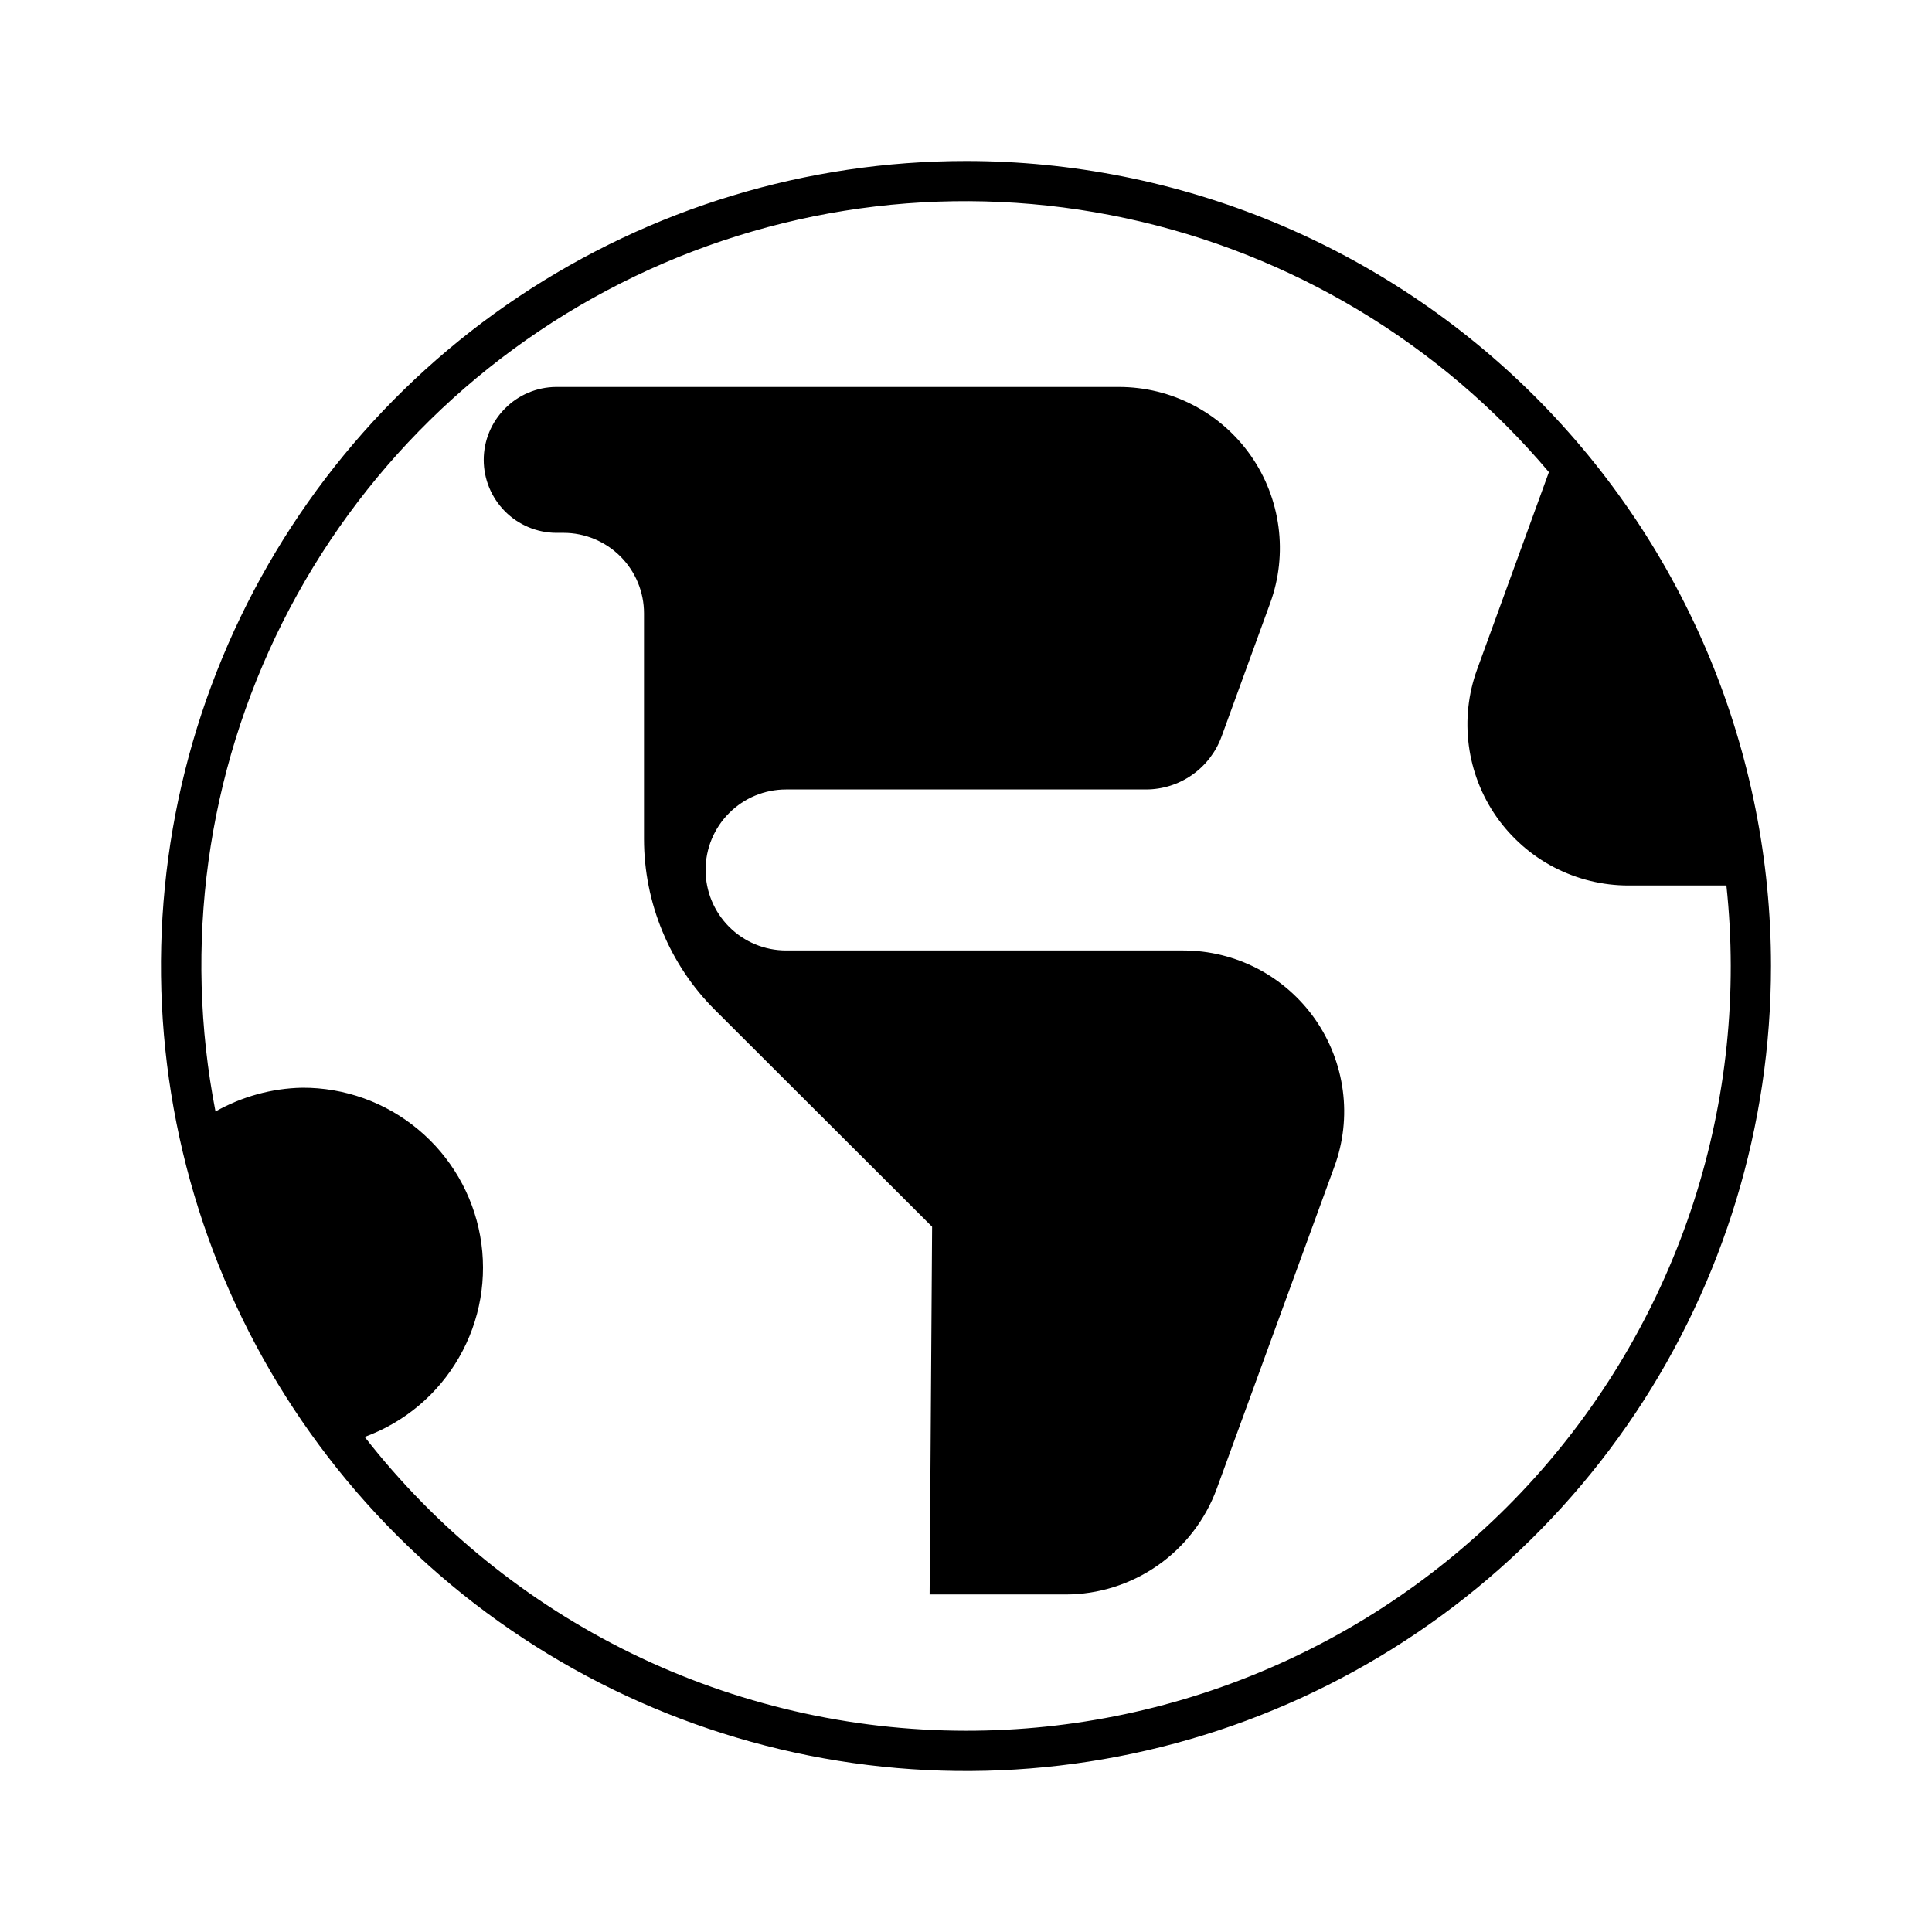 <svg width="24" height="24" viewBox="0 0 24 24" fill="none" xmlns="http://www.w3.org/2000/svg">
<path d="M12 2C10.022 2 8.089 2.586 6.444 3.685C4.8 4.784 3.518 6.346 2.761 8.173C2.004 10 1.806 12.011 2.192 13.951C2.578 15.891 3.53 17.672 4.929 19.071C6.327 20.47 8.109 21.422 10.049 21.808C11.989 22.194 14 21.996 15.827 21.239C17.654 20.482 19.216 19.2 20.315 17.556C21.413 15.911 22 13.978 22 12C22 10.687 21.741 9.386 21.239 8.173C20.736 6.96 20 5.858 19.071 4.929C18.142 4 17.04 3.264 15.827 2.761C14.614 2.259 13.313 2 12 2ZM12 21.5C10.559 21.499 9.138 21.17 7.844 20.538C6.549 19.905 5.416 18.986 4.53 17.85C5.025 17.669 5.44 17.32 5.702 16.863C5.965 16.407 6.058 15.872 5.965 15.354C5.872 14.836 5.599 14.367 5.194 14.03C4.79 13.693 4.279 13.509 3.752 13.512C3.375 13.52 3.006 13.622 2.677 13.807C2.275 11.745 2.568 9.607 3.511 7.729C4.454 5.851 5.994 4.34 7.889 3.431C9.783 2.523 11.926 2.269 13.981 2.71C16.035 3.15 17.886 4.26 19.241 5.865L18.349 8.316C18.239 8.618 18.204 8.942 18.246 9.261C18.288 9.58 18.406 9.884 18.59 10.147C18.775 10.41 19.02 10.626 19.305 10.774C19.59 10.922 19.907 11 20.229 11H21.446C21.588 12.325 21.449 13.664 21.039 14.932C20.628 16.199 19.956 17.366 19.065 18.357C18.174 19.347 17.084 20.139 15.867 20.68C14.65 21.222 13.332 21.501 12 21.5ZM14.698 11.807H9.765C9.499 11.807 9.245 11.701 9.058 11.514C8.87 11.326 8.765 11.072 8.765 10.807C8.765 10.542 8.87 10.287 9.058 10.1C9.245 9.912 9.499 9.807 9.765 9.807H14.235C14.441 9.807 14.641 9.744 14.809 9.626C14.977 9.508 15.105 9.342 15.175 9.149L15.779 7.491C15.889 7.189 15.924 6.865 15.882 6.546C15.84 6.227 15.722 5.923 15.538 5.66C15.353 5.396 15.108 5.181 14.823 5.033C14.538 4.884 14.221 4.807 13.899 4.807H6.906C6.668 4.809 6.439 4.906 6.272 5.076C6.104 5.245 6.009 5.474 6.009 5.713C6.009 5.952 6.104 6.181 6.272 6.351C6.439 6.52 6.668 6.617 6.906 6.619H7C7.265 6.619 7.52 6.725 7.707 6.912C7.895 7.1 8 7.354 8 7.619V10.421C8 10.816 8.078 11.206 8.229 11.57C8.38 11.935 8.601 12.266 8.88 12.544L11.579 15.239L11.548 19.807H13.236C13.646 19.807 14.046 19.681 14.382 19.446C14.718 19.211 14.974 18.878 15.115 18.493L16.576 14.493C16.687 14.191 16.723 13.867 16.681 13.548C16.639 13.229 16.521 12.925 16.337 12.661C16.152 12.397 15.907 12.182 15.622 12.033C15.337 11.885 15.02 11.807 14.698 11.807Z" fill="black"/>
</svg>
